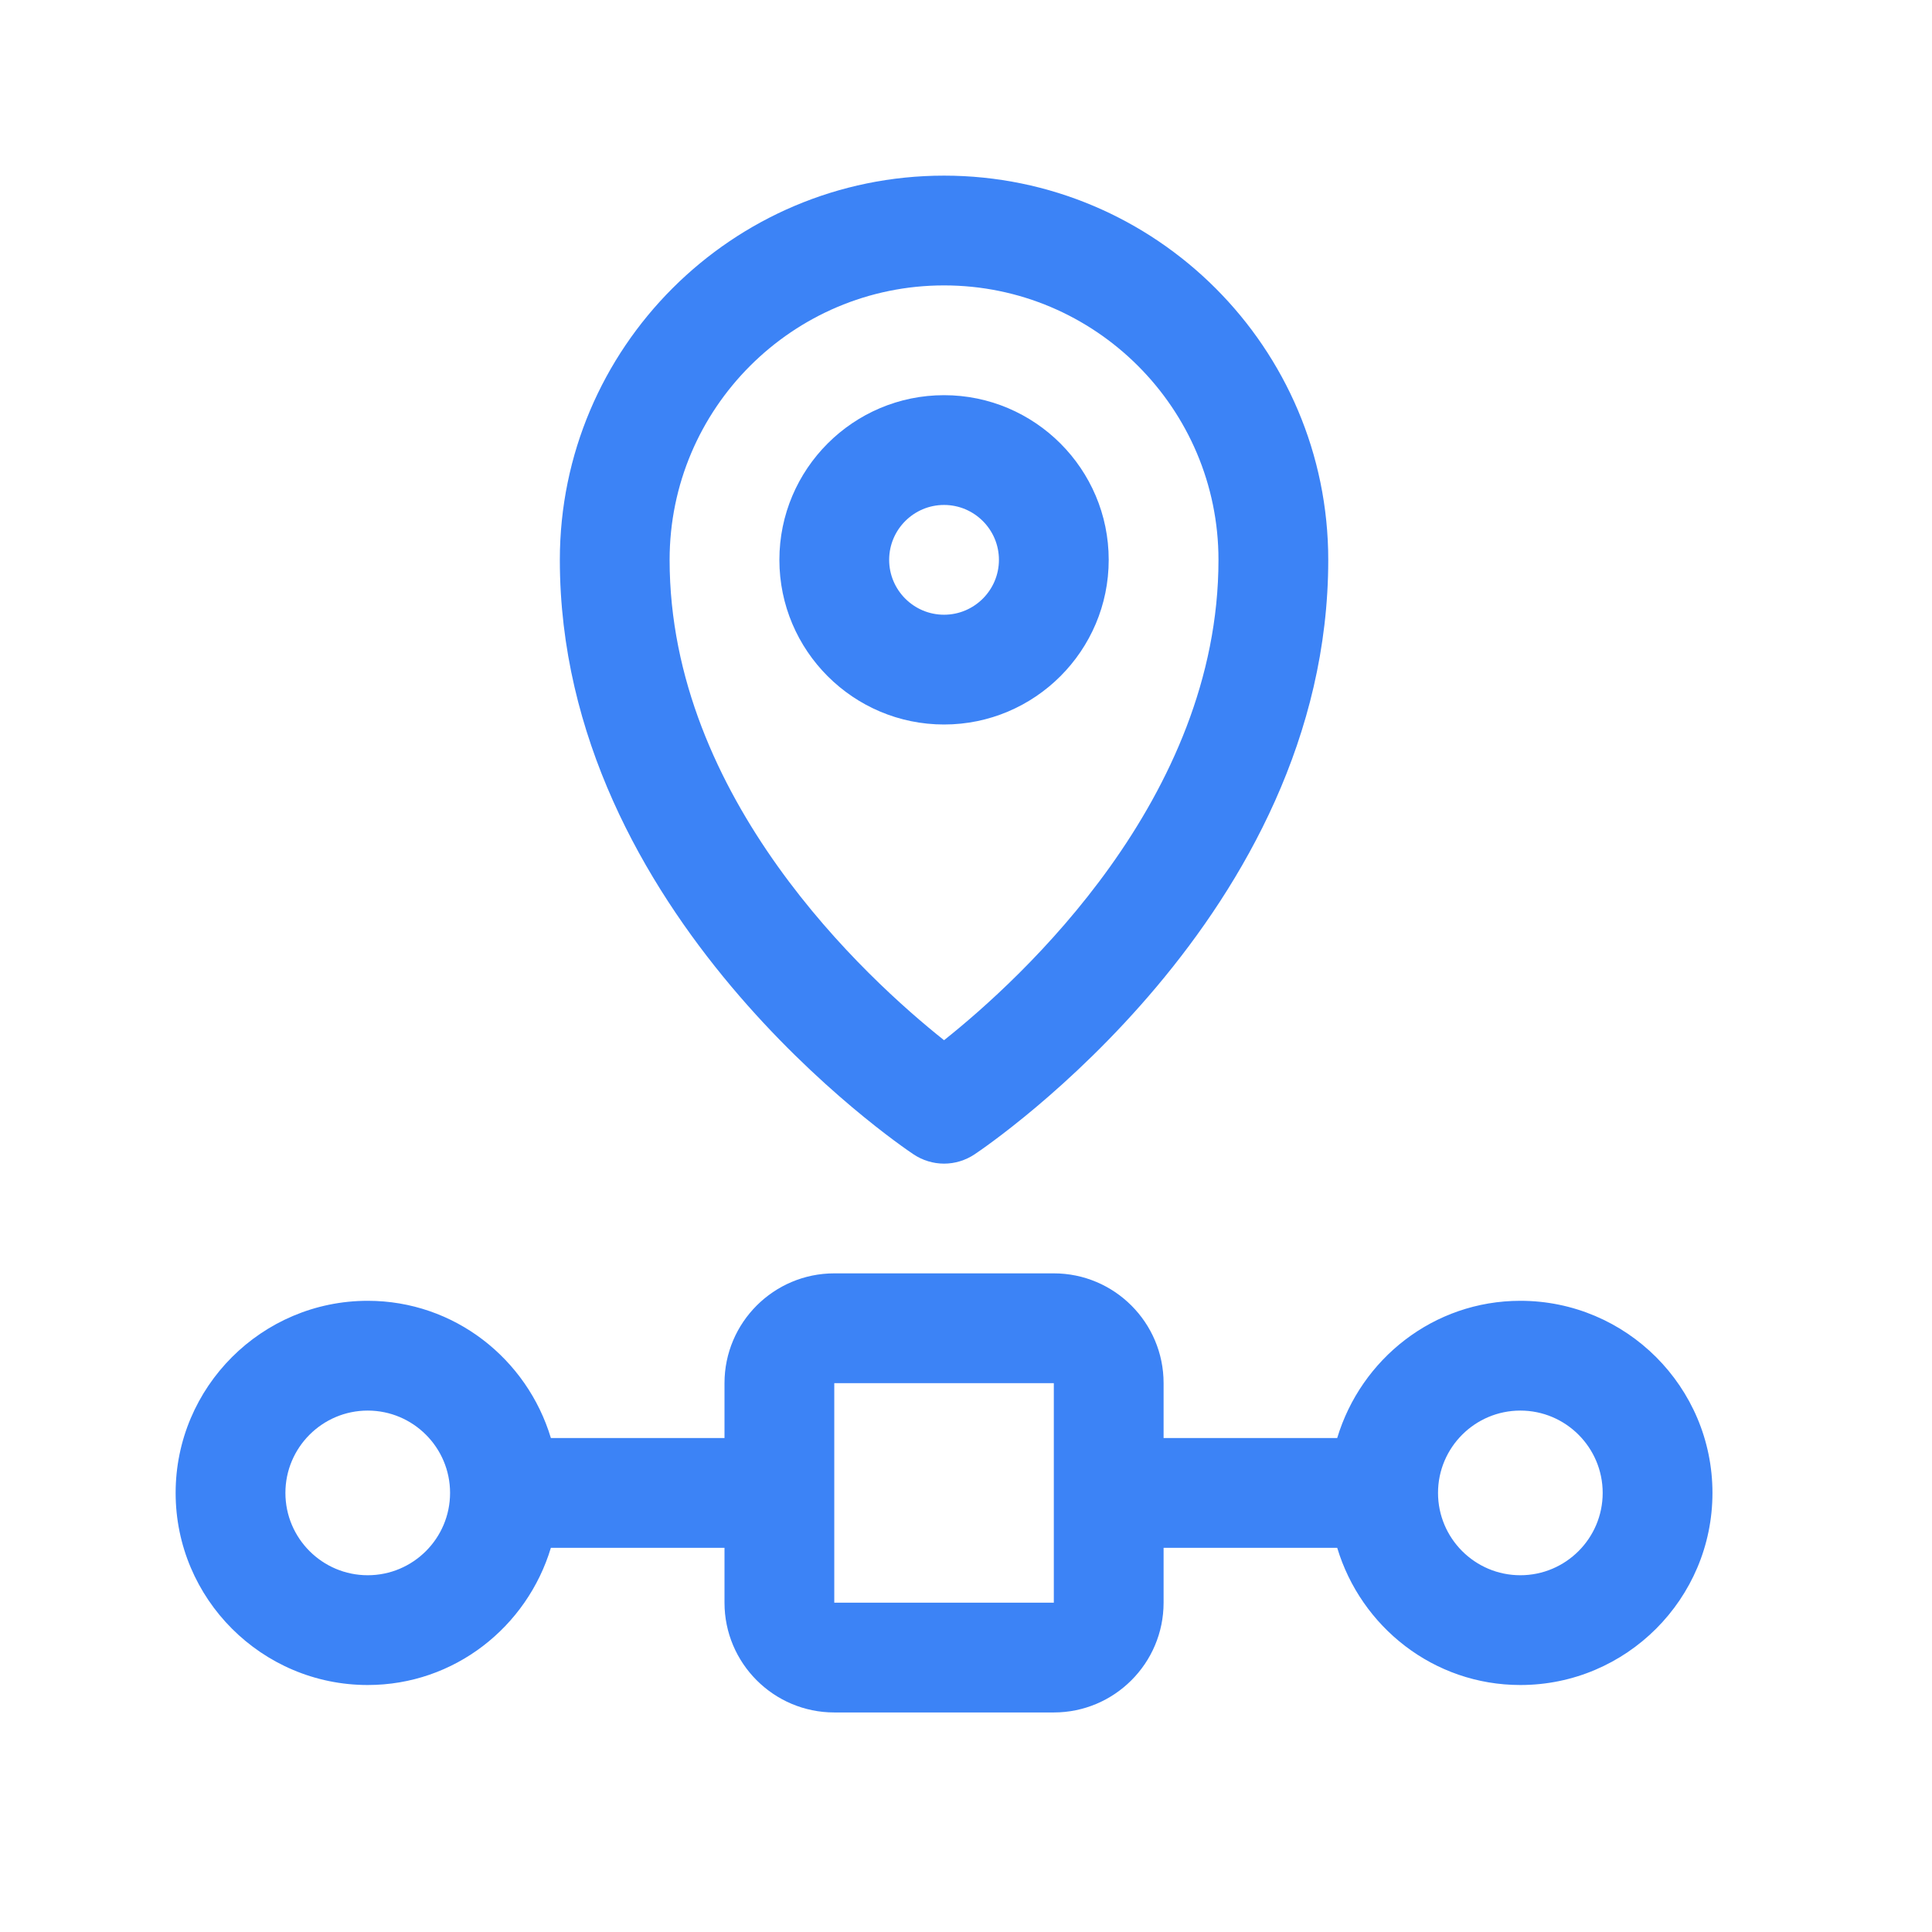 <svg width="44" height="44" viewBox="0 0 44 44" fill="none" xmlns="http://www.w3.org/2000/svg">
<path d="M20.806 26.29C21.012 26.427 21.253 26.501 21.5 26.501C21.747 26.501 21.988 26.427 22.194 26.29C22.523 26.071 30.25 20.826 30.25 12.75C30.25 7.925 26.325 4 21.5 4C16.675 4 12.75 7.925 12.75 12.75C12.75 20.826 20.477 26.071 20.806 26.29ZM21.5 6.5C24.946 6.5 27.75 9.304 27.75 12.75C27.75 18.185 23.26 22.29 21.5 23.69C19.74 22.29 15.25 18.185 15.25 12.75C15.25 9.304 18.054 6.5 21.5 6.5ZM34.625 29.625C32.65 29.625 30.996 30.949 30.454 32.75H26.5V31.5C26.5 30.121 25.379 29 24 29H19C17.621 29 16.5 30.121 16.5 31.5V32.75H12.546C12.004 30.949 10.35 29.625 8.375 29.625C5.963 29.625 4 31.587 4 34C4 36.413 5.963 38.375 8.375 38.375C10.35 38.375 12.004 37.051 12.546 35.25H16.5V36.5C16.5 37.879 17.621 39 19 39H24C25.379 39 26.5 37.879 26.5 36.5V35.25H30.454C30.996 37.051 32.65 38.375 34.625 38.375C37.038 38.375 39 36.413 39 34C39 31.587 37.038 29.625 34.625 29.625ZM8.375 35.875C7.341 35.875 6.5 35.034 6.5 34C6.5 32.966 7.341 32.125 8.375 32.125C9.409 32.125 10.25 32.966 10.25 34C10.25 35.034 9.409 35.875 8.375 35.875ZM19 36.5V31.5H24V36.5H18.999H19ZM34.625 35.875C33.591 35.875 32.75 35.034 32.75 34C32.75 32.966 33.591 32.125 34.625 32.125C35.659 32.125 36.5 32.966 36.5 34C36.5 35.034 35.659 35.875 34.625 35.875ZM25.25 12.75C25.25 10.682 23.567 9 21.5 9C19.433 9 17.75 10.682 17.75 12.75C17.75 14.818 19.433 16.5 21.5 16.5C23.567 16.5 25.25 14.818 25.25 12.75ZM20.25 12.75C20.25 12.061 20.811 11.5 21.5 11.5C22.189 11.5 22.75 12.061 22.75 12.75C22.75 13.439 22.189 14 21.5 14C20.811 14 20.25 13.439 20.25 12.75Z" fill="#3C83F6"/>
</svg>
